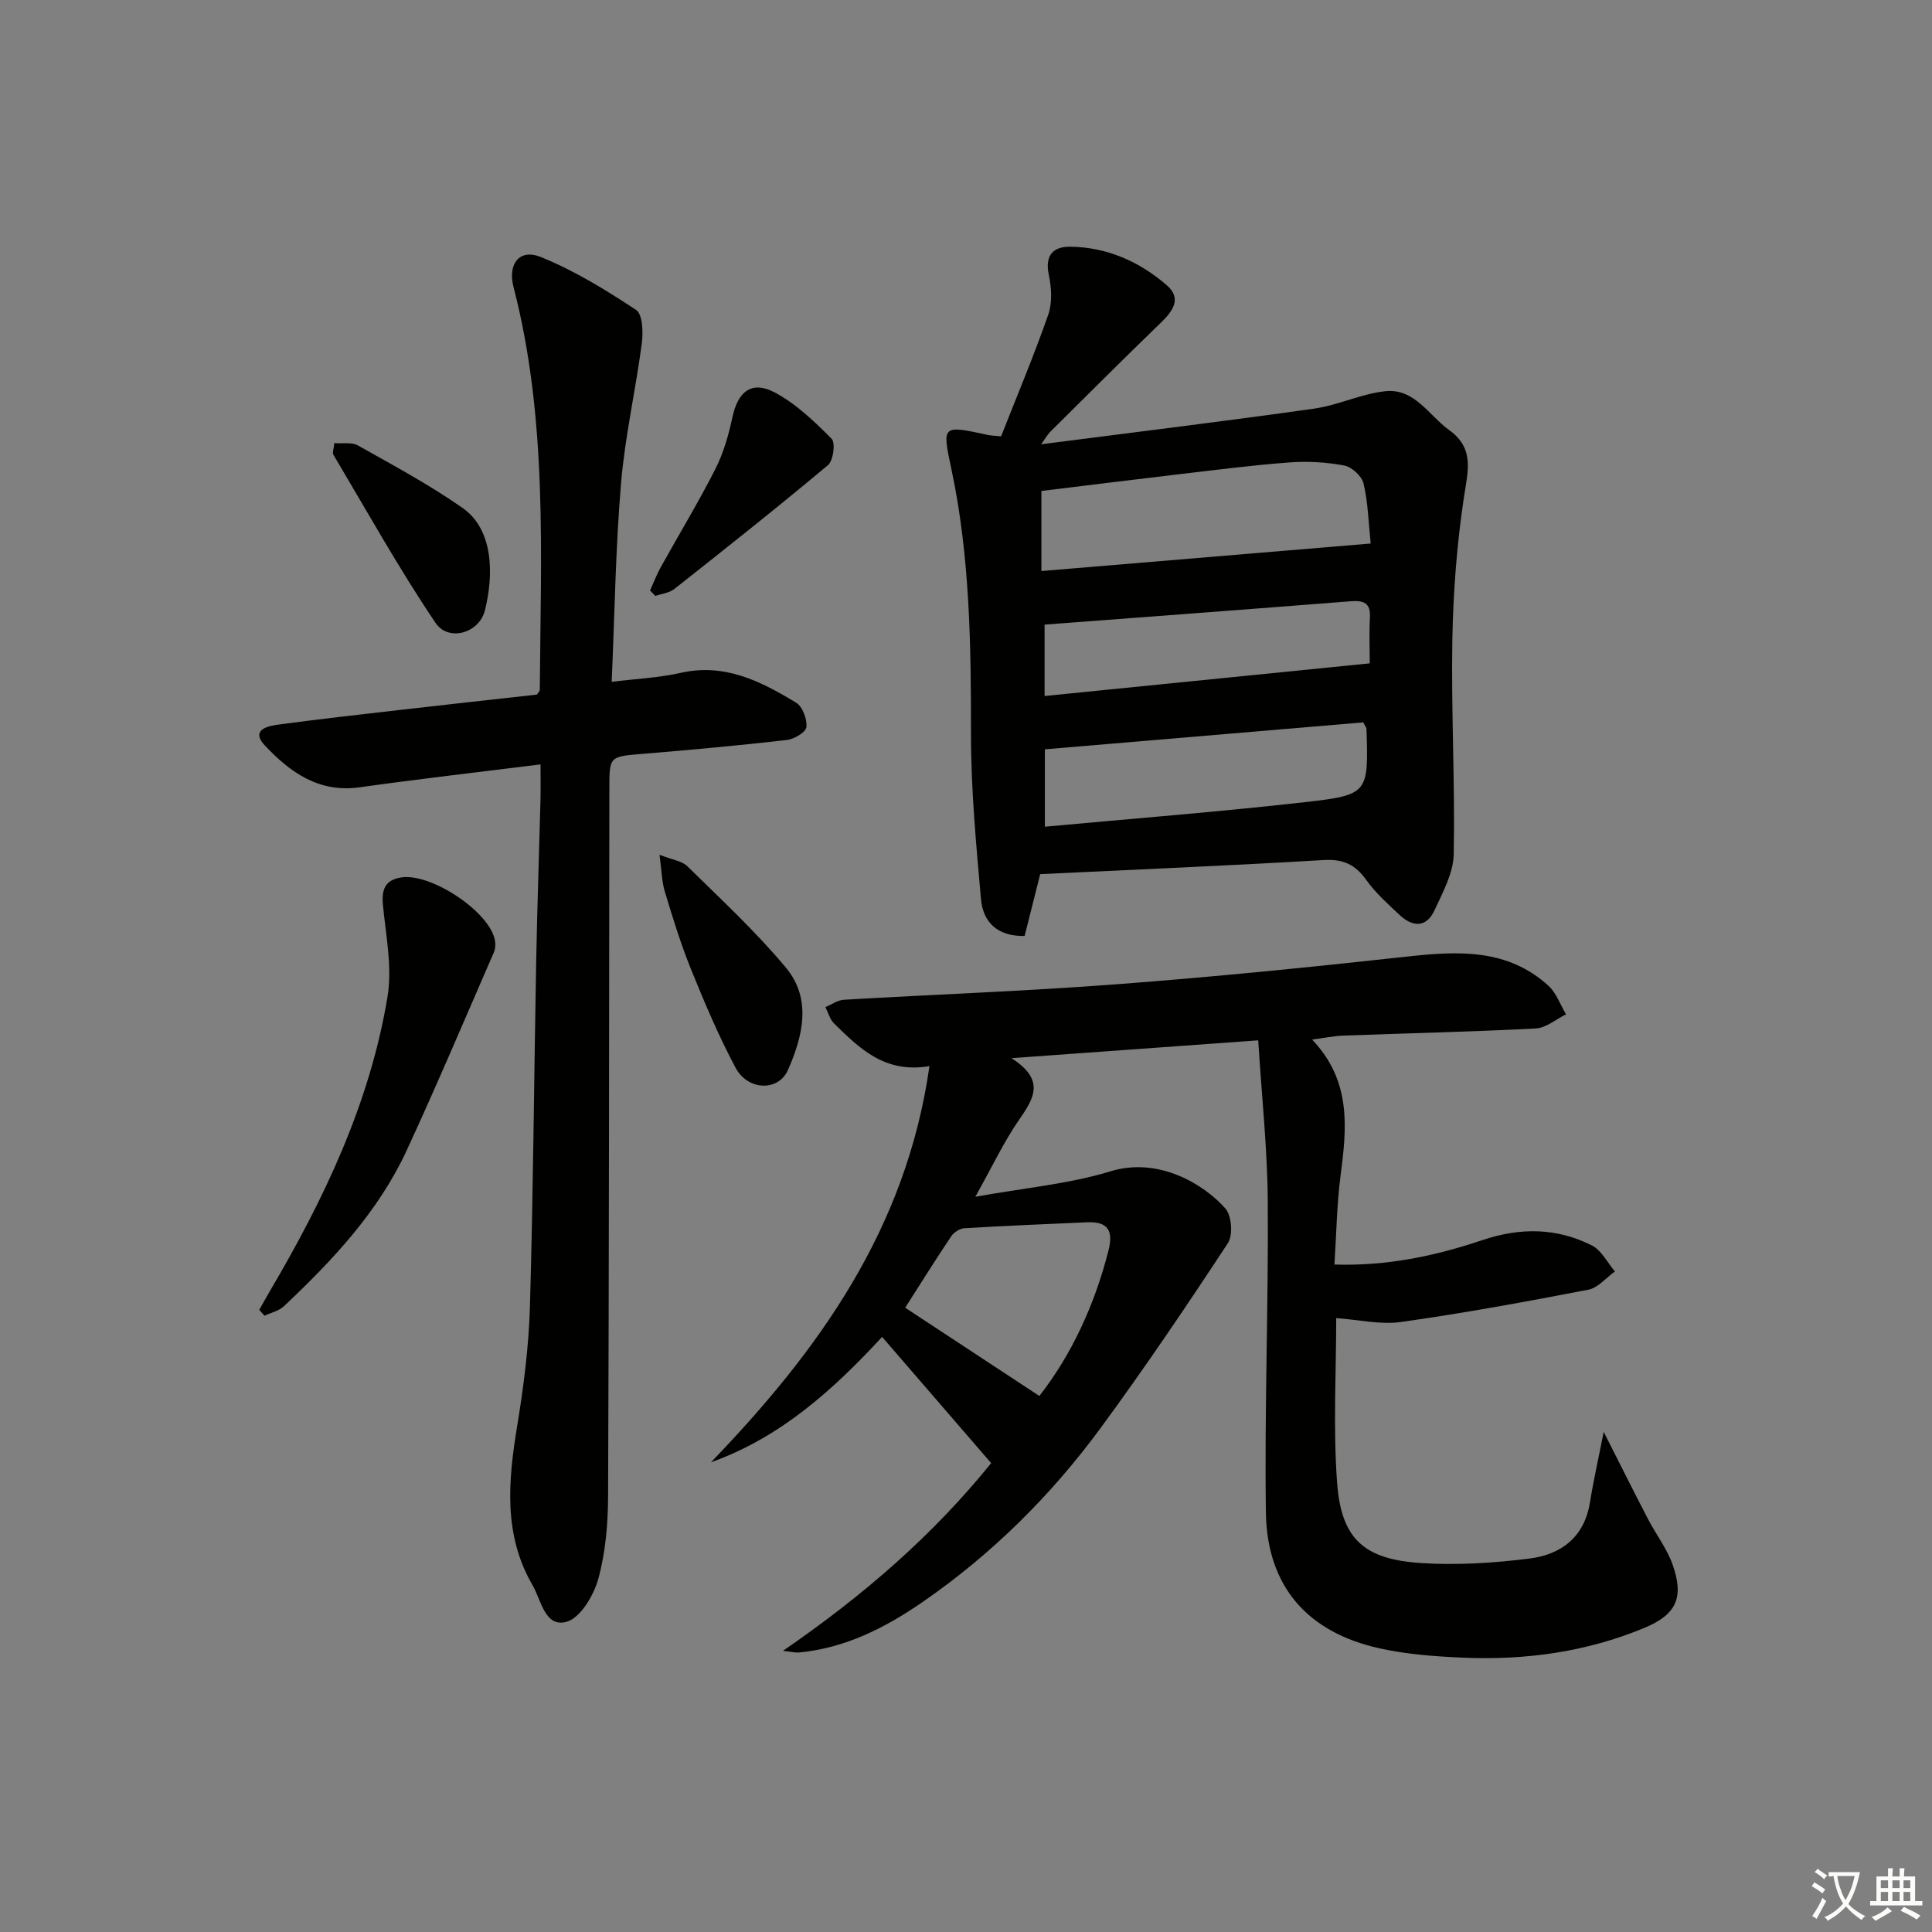 <svg enable-background="new 0 0 400 400" viewBox="0 0 400 400" xmlns="http://www.w3.org/2000/svg"><rect x="0" y="0" width="400" height="400" fill="#808080" stroke="none"/><path d="m377.9 391.2c-.2.3-.4.5-.6.8-.7-.6-1.4-1-2.2-1.5.2-.3.4-.5.5-.8.6.4 1.4.8 2.3 1.5zm-1.8 6.1c-.2-.2-.5-.4-.9-.6.4-.6.8-1.2 1.2-1.9s.7-1.3.9-1.9c.3.3.5.5.8.7-.7 1.3-1.4 2.6-2 3.7zm2.2-9c-.3.3-.5.5-.6.8-.6-.6-1.3-1.1-2-1.5.3-.3.5-.5.6-.7.6.5 1.3.9 2 1.4zm.3.2v-.9h2 4.5c-.3 1.3-.6 2.5-1 3.6s-.9 2.1-1.4 3c.4.5 1 1 1.6 1.4s1.2.8 1.9 1.1c-.3.2-.5.4-.8.8-.4-.3-1-.7-1.6-1.2s-1.2-1.1-1.6-1.6c-.5.6-1.1 1.1-1.7 1.6s-1.4.9-2.1 1.4c-.1-.3-.3-.5-.7-.8.6-.2 1.2-.5 1.9-1s1.4-1.1 2-1.8c-.5-.8-.9-1.6-1.2-2.5s-.6-2-.8-3.2c-.4.1-.7.1-1 .1zm2.5 2.7c.3 1 .7 1.7 1 2.2.3-.5.6-1.1 1-2s.6-1.9.9-3h-3.2-.4c.1.9.3 1.8.7 2.8z" fill="#fbfcfa"/><path d="m396.5 388.5v1.5 3.6h1.5v.9c-.4 0-1 0-1.7 0h-7.9c-.5 0-.9 0-1.2 0v-.9h1.3v-3.5c0-.7 0-1.2 0-1.6h2.4c0-.8 0-1.4 0-1.7h1c0 .3-.1.8-.1 1.7h1.5c0-.8 0-1.4 0-1.7h1c0 .3-.1.9-.1 1.7zm-8.2 9.2c-.2-.3-.5-.5-.8-.8.8-.3 1.4-.6 1.9-.9s1-.7 1.4-1.1c.3.3.6.5.9.8-1.6 1-2.8 1.6-3.4 2zm2.6-6.8v-1.6h-1.5v1.6zm0 2.7v-1.9h-1.5v1.9zm2.4-2.7v-1.6h-1.5v1.6zm0 2.7v-1.9h-1.5v1.9zm.2 2 .7-.8c.4.2.9.5 1.6.8s1.3.7 1.8 1c-.3.3-.5.6-.8.8-.4-.3-1.5-1-3.3-1.8zm2-4.7v-1.6h-1.4v1.6zm0 2.7v-1.9h-1.4v1.9z" fill="#fbfcfa"/><g fill="#010100"><path d="m162.1 341.79c16.85-11.58 31.17-24.08 43.11-38.87-7.6-8.79-14.96-17.32-22.58-26.13-10.1 10.93-21 20.81-35.43 25.96 22.23-23.09 40.43-48.22 45.23-82.02-9.3 1.57-14.52-3.72-19.76-8.85-.86-.85-1.2-2.23-1.78-3.37 1.27-.53 2.52-1.44 3.81-1.52 18.92-1.11 37.87-1.79 56.76-3.23 20.04-1.52 40.05-3.53 60.04-5.73 10.49-1.15 20.64-1.63 29.08 6.05 1.65 1.5 2.45 3.93 3.65 5.93-2.08 1.02-4.13 2.81-6.26 2.92-13.29.7-26.59.99-39.89 1.48-1.89.07-3.76.47-6.42.82 8.21 8.63 7.17 18.35 5.88 28.26-.77 5.89-.84 11.86-1.26 18.32 10.93.34 20.91-1.79 30.61-5.05 7.85-2.65 15.39-2.58 22.68 1.09 2 1 3.21 3.55 4.79 5.39-1.83 1.3-3.51 3.39-5.51 3.78-12.87 2.48-25.78 4.85-38.76 6.68-4.3.61-8.83-.48-13.44-.8 0 11.01-.66 22.58.18 34.04.85 11.69 5.54 15.92 17.47 16.68 7.41.47 14.97-.01 22.36-.94 6.52-.82 11.36-4.4 12.52-11.61.75-4.66 1.8-9.28 2.85-14.61 3.31 6.52 6.16 12.25 9.11 17.93 1.67 3.22 3.98 6.2 5.17 9.58 2.39 6.82.76 10.32-5.89 13.08-12.01 4.99-24.65 6.71-37.56 6.15-5.78-.25-11.65-.69-17.29-1.94-14.94-3.33-23.26-12.88-23.48-28.12-.3-21.46.54-42.93.39-64.39-.08-10.91-1.26-21.81-1.98-33.36-17.1 1.23-33.26 2.4-51.09 3.69 7.06 4.5 4.65 8.34 1.6 12.73-3.18 4.58-5.57 9.71-9.08 15.97 10.24-1.85 19.41-2.65 28.02-5.28 9.92-3.03 19.3 2.67 23.75 7.7 1.31 1.48 1.61 5.52.52 7.18-8.48 12.91-17.13 25.72-26.27 38.17-10.31 14.04-22.6 26.24-36.98 36.16-7.7 5.31-16 9.53-25.57 10.42-.66.07-1.32-.12-3.3-.34zm25.31-71.04c9.33 6.14 18.51 12.17 27.78 18.27 6.62-8.48 11.41-18.77 14.29-30.03 1.06-4.13-.03-6.13-4.42-5.93-8.47.38-16.93.72-25.39 1.23-.96.06-2.18.85-2.73 1.67-3.4 5.08-6.65 10.27-9.53 14.79z"/><path d="m215.36 180.98c-1.14 4.52-2.18 8.64-3.22 12.8-5.7.12-8.62-2.91-9.04-7.64-1.01-11.39-2.08-22.84-2.07-34.26.01-18.34-.21-36.61-4.03-54.63-1.97-9.3-2.06-9.28 7.66-7.17.46.1.95.1 2.6.26 3.24-8.22 6.76-16.6 9.76-25.16.87-2.48.69-5.6.13-8.24-.87-4.09.88-5.91 4.47-5.86 7.59.1 14.3 3.08 19.94 7.97 3.28 2.84 1.13 5.5-1.41 7.95-7.66 7.4-15.19 14.95-22.76 22.45-.43.43-.73 1-1.83 2.53 19.55-2.52 38.06-4.77 56.53-7.38 5.01-.71 9.8-3.11 14.81-3.61 6-.59 8.95 5.04 13.17 8.08 5.27 3.8 3.83 8.48 3.03 13.82-1.47 9.79-2.24 19.75-2.41 29.65-.25 14.77.57 29.55.29 44.31-.08 3.91-2.26 7.89-3.98 11.61-1.7 3.68-4.56 3.49-7.27.94-2.42-2.28-4.96-4.55-6.87-7.23-2.26-3.17-4.78-4.34-8.74-4.11-19.42 1.15-38.85 1.97-58.76 2.92zm68.43-68.45c-.46-4.35-.55-8.48-1.48-12.42-.36-1.53-2.44-3.44-4-3.73-3.7-.7-7.6-.92-11.37-.64-7.61.57-15.19 1.55-22.78 2.44-9.53 1.12-19.05 2.31-28.55 3.47v16.58c22.79-1.9 45.09-3.77 68.18-5.7zm-67.46 42.61v16.02c18.17-1.68 36.02-3.07 53.8-5.08 13.23-1.49 13.19-1.85 12.79-15.14-.01-.29-.27-.57-.67-1.38-21.75 1.85-43.69 3.7-65.92 5.58zm67.26-17.8c0-3.19-.14-6.32.04-9.44.17-3.03-1.24-3.63-3.93-3.42-21.09 1.66-42.19 3.23-63.43 4.84v14.78c22.36-2.24 44.38-4.45 67.32-6.76z"/><path d="m111.91 158.26c-13.09 1.64-25.28 3.03-37.43 4.74-8.46 1.19-14.39-3.08-19.64-8.65-2.89-3.07.24-3.98 2.51-4.29 8.39-1.14 16.81-2.08 25.22-3.05 9.56-1.1 19.14-2.15 28.59-3.2.28-.44.6-.72.6-.99.19-27.93 1.67-55.93-5.44-83.39-1.24-4.79 1.23-8 5.62-6.23 6.95 2.8 13.48 6.82 19.76 10.97 1.36.9 1.48 4.62 1.18 6.91-1.27 9.68-3.48 19.26-4.3 28.97-1.13 13.39-1.31 26.85-1.94 41.12 5.27-.66 9.86-.86 14.28-1.86 9.12-2.07 16.62 1.75 23.9 6.17 1.33.81 2.31 3.41 2.14 5.05-.11 1.06-2.54 2.51-4.05 2.68-9.9 1.13-19.83 2.04-29.76 2.86-6.97.58-6.98.46-6.99 7.15-.06 48.81-.06 97.61-.26 146.42-.02 5.76-.51 11.7-2.02 17.21-.95 3.45-3.7 8.11-6.57 8.92-4.49 1.26-5.25-4.47-7.05-7.57-6.08-10.46-5.05-21.62-3.18-32.98 1.34-8.18 2.4-16.47 2.64-24.74.68-23.79.85-47.6 1.29-71.39.21-11.14.6-22.28.89-33.42.06-2.28.01-4.58.01-7.41z"/><path d="m53.68 271.19c.7-1.25 1.39-2.51 2.12-3.75 11.27-19.11 20.78-39.02 24.43-61.08 1.01-6.12-.34-12.68-.95-19.01-.31-3.23.48-5.18 3.81-5.69 6.04-.92 17.85 6.8 19.31 12.7.22.87.21 1.98-.14 2.79-5.95 13.68-11.77 27.41-18.02 40.95-5.89 12.75-15.37 22.83-25.46 32.34-1.04.98-2.67 1.33-4.02 1.97-.36-.41-.72-.82-1.08-1.22z"/><path d="m136.55 176.97c2.66 1.06 4.65 1.28 5.77 2.39 6.96 6.85 14.18 13.52 20.41 21 5.39 6.48 3.48 14.22.4 21.18-1.98 4.48-8.3 4.28-10.83-.46-3.5-6.56-6.42-13.46-9.22-20.37-2.11-5.2-3.77-10.61-5.4-15.99-.66-2.1-.68-4.41-1.13-7.75z"/><path d="m134.59 122.25c.72-1.58 1.33-3.21 2.16-4.72 3.78-6.82 7.84-13.5 11.37-20.45 1.7-3.34 2.75-7.1 3.54-10.78 1.13-5.23 3.97-7.56 8.7-5.07 4.42 2.33 8.24 6.02 11.82 9.61.83.83.35 4.54-.76 5.46-10.44 8.75-21.12 17.21-31.81 25.65-1.04.82-2.61.97-3.93 1.43-.35-.37-.72-.75-1.09-1.13z"/><path d="m69.22 91.74c1.75.14 3.61-.23 4.86.47 7.34 4.14 14.82 8.14 21.71 12.97 6.49 4.55 6.4 14.01 4.61 21.18-1.18 4.74-7.55 6.58-10.24 2.59-7.57-11.24-14.19-23.12-21.12-34.78-.27-.45.07-1.25.18-2.43z"/></g></svg>